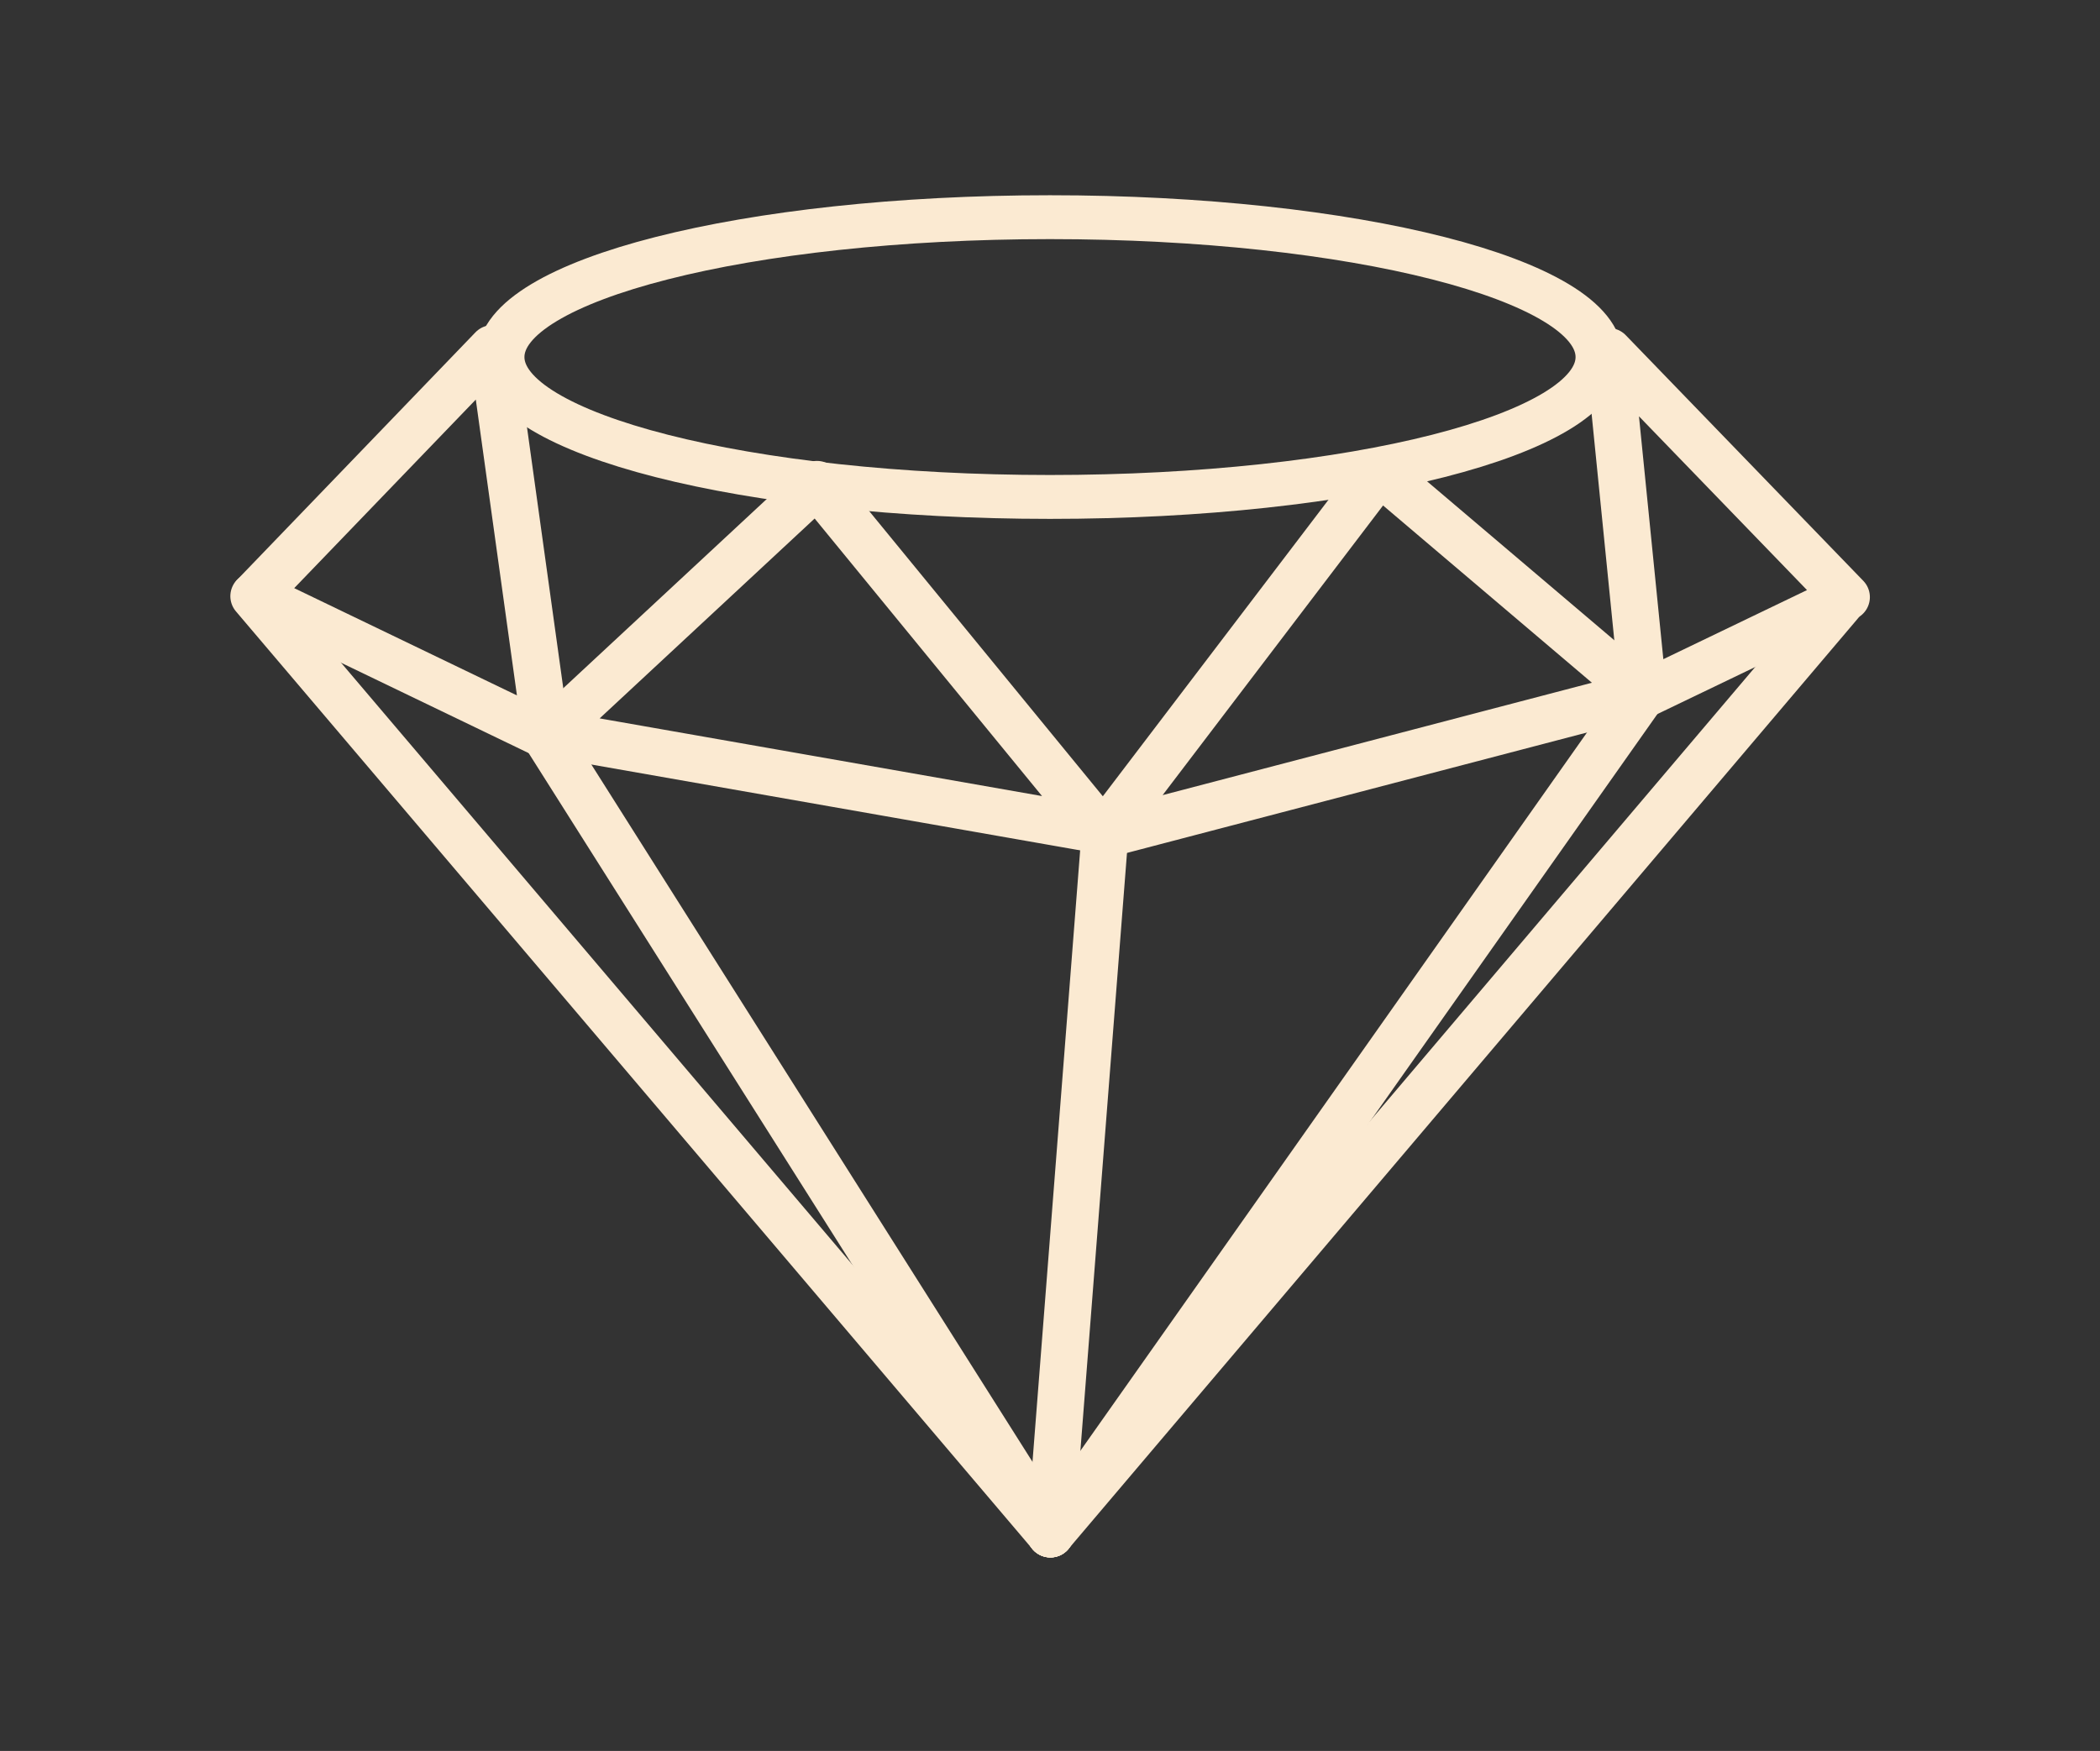 <svg xmlns="http://www.w3.org/2000/svg" xmlns:xlink="http://www.w3.org/1999/xlink" viewBox="0 0 1030 859" preserveAspectRatio="xMidYMid meet" style="width: 100%; height: 100%; transform: translate3d(0px, 0px, 0px); content-visibility: visible;"><rect x="0" y="0" width="1030" height="859" fill="#333333" stroke="none"/><defs><clipPath id="__lottie_element_2"><rect width="1030" height="859" x="0" y="0"></rect></clipPath><clipPath id="__lottie_element_4"><path d="M0,0 L1030,0 L1030,859 L0,859z"></path></clipPath></defs><g clip-path="url(#__lottie_element_2)"><g clip-path="url(#__lottie_element_4)" transform="matrix(1,0,0,1,0,0)" opacity="1" style="display: block;"><g transform="matrix(1,0,0,1,518.193,429.5)" opacity="1" style="display: block;"><g opacity="1" transform="matrix(1.007,0,0,0.936,-3.193,-254.33)"><path stroke-linecap="butt" stroke-linejoin="miter" fill-opacity="0" stroke-miterlimit="4" stroke="rgb(251,234,210)" stroke-opacity="1" stroke-width="23" d=" M0,-73.315 C147.626,-73.315 267.487,-40.463 267.487,0 C267.487,40.463 147.626,73.315 0,73.315 C-147.626,73.315 -267.487,40.463 -267.487,0 C-267.487,-40.463 -147.626,-73.315 0,-73.315z"></path></g></g><g transform="matrix(1,0,0,1,515,429.5)" opacity="1" style="display: block;"><g opacity="1" transform="matrix(1,0,0,1,0,0)"><path stroke-linecap="butt" stroke-linejoin="round" fill-opacity="0" stroke="rgb(251,234,210)" stroke-opacity="1" stroke-width="23" d=" M-114.295,-191.882 C-114.295,-191.882 -245.649,-69.743 -245.649,-69.743 C-245.649,-69.743 24.632,-22.268 24.632,-22.268 C24.632,-22.268 -114.295,-191.882 -114.295,-191.882z"></path></g></g><g transform="matrix(1,0,0,1,515,429.5)" opacity="1" style="display: block;"><g opacity="1" transform="matrix(1,0,0,1,0,0)"><path stroke-linecap="butt" stroke-linejoin="round" fill-opacity="0" stroke="rgb(251,234,210)" stroke-opacity="1" stroke-width="23" d=" M-273.5,-258.5 C-273.5,-258.5 -390,-137.5 -390,-137.5 C-390,-137.5 -247.108,-68.668 -247.108,-68.668 C-247.108,-68.668 -273.5,-258.5 -273.5,-258.5z"></path></g></g><g transform="matrix(1,0,0,1,757.5,461)" opacity="1" style="display: block;"><g opacity="1" transform="matrix(1,0,0,1,0,0)"><path stroke-linecap="butt" stroke-linejoin="round" fill-opacity="0" stroke="rgb(251,234,210)" stroke-opacity="1" stroke-width="23" d=" M-80.946,-229.634 C-80.946,-229.634 -216.6,-51.353 -216.6,-51.353 C-216.6,-51.353 47.584,-120.524 47.584,-120.524 C47.584,-120.524 -80.946,-229.634 -80.946,-229.634z"></path></g></g><g transform="matrix(1,0,0,1,1091,427.5)" opacity="1" style="display: block;"><g opacity="1" transform="matrix(1,0,0,1,-24.368,9.941)"><path stroke-linecap="butt" stroke-linejoin="round" fill-opacity="0" stroke="rgb(251,234,210)" stroke-opacity="1" stroke-width="23" d=" M-277.5,-265 C-277.5,-265 -260.608,-96.58 -260.608,-96.58 C-260.608,-96.58 -161,-144.5 -161,-144.5 C-161,-144.5 -277.5,-265 -277.5,-265z"></path></g></g><g transform="matrix(1,0,0,1,515,429.5)" opacity="1" style="display: block;"><g opacity="1" transform="matrix(1,0,0,1,0,0)"><path stroke-linecap="round" stroke-linejoin="round" fill-opacity="0" stroke="rgb(251,234,210)" stroke-opacity="1" stroke-width="23" d=" M0.192,323.051 C0.192,323.051 -247.936,-69.262 -247.936,-69.262"></path></g></g><g transform="matrix(1,0,0,1,515,429.5)" opacity="1" style="display: block;"><g opacity="1" transform="matrix(1,0,0,1,0,0)"><path stroke-linecap="round" stroke-linejoin="round" fill-opacity="0" stroke="rgb(251,234,210)" stroke-opacity="1" stroke-width="23" d=" M0.192,323.051 C0.192,323.051 -390.52,-137.019 -390.52,-137.019"></path></g></g><g transform="matrix(1,0,0,1,515,429.5)" opacity="1" style="display: block;"><g opacity="1" transform="matrix(1,0,0,1,0,0)"><path stroke-linecap="round" stroke-linejoin="round" fill-opacity="0" stroke="rgb(251,234,210)" stroke-opacity="1" stroke-width="23" d=" M0.192,323.051 C0.192,323.051 27.058,-21.735 27.058,-21.735"></path></g></g><g transform="matrix(1,0,0,1,515,429.5)" opacity="1" style="display: block;"><g opacity="1" transform="matrix(1,0,0,1,0,0)"><path stroke-linecap="round" stroke-linejoin="round" fill-opacity="0" stroke="rgb(251,234,210)" stroke-opacity="1" stroke-width="23" d=" M0.192,323.051 C0.192,323.051 289.707,-87.526 289.707,-87.526"></path></g></g><g transform="matrix(1,0,0,1,515,429.5)" opacity="1" style="display: block;"><g opacity="1" transform="matrix(1,0,0,1,0,0)"><path stroke-linecap="round" stroke-linejoin="round" fill-opacity="0" stroke="rgb(251,234,210)" stroke-opacity="1" stroke-width="23" d=" M0.192,323.051 C0.192,323.051 387.48,-133.537 387.48,-133.537"></path></g></g></g></g></svg>